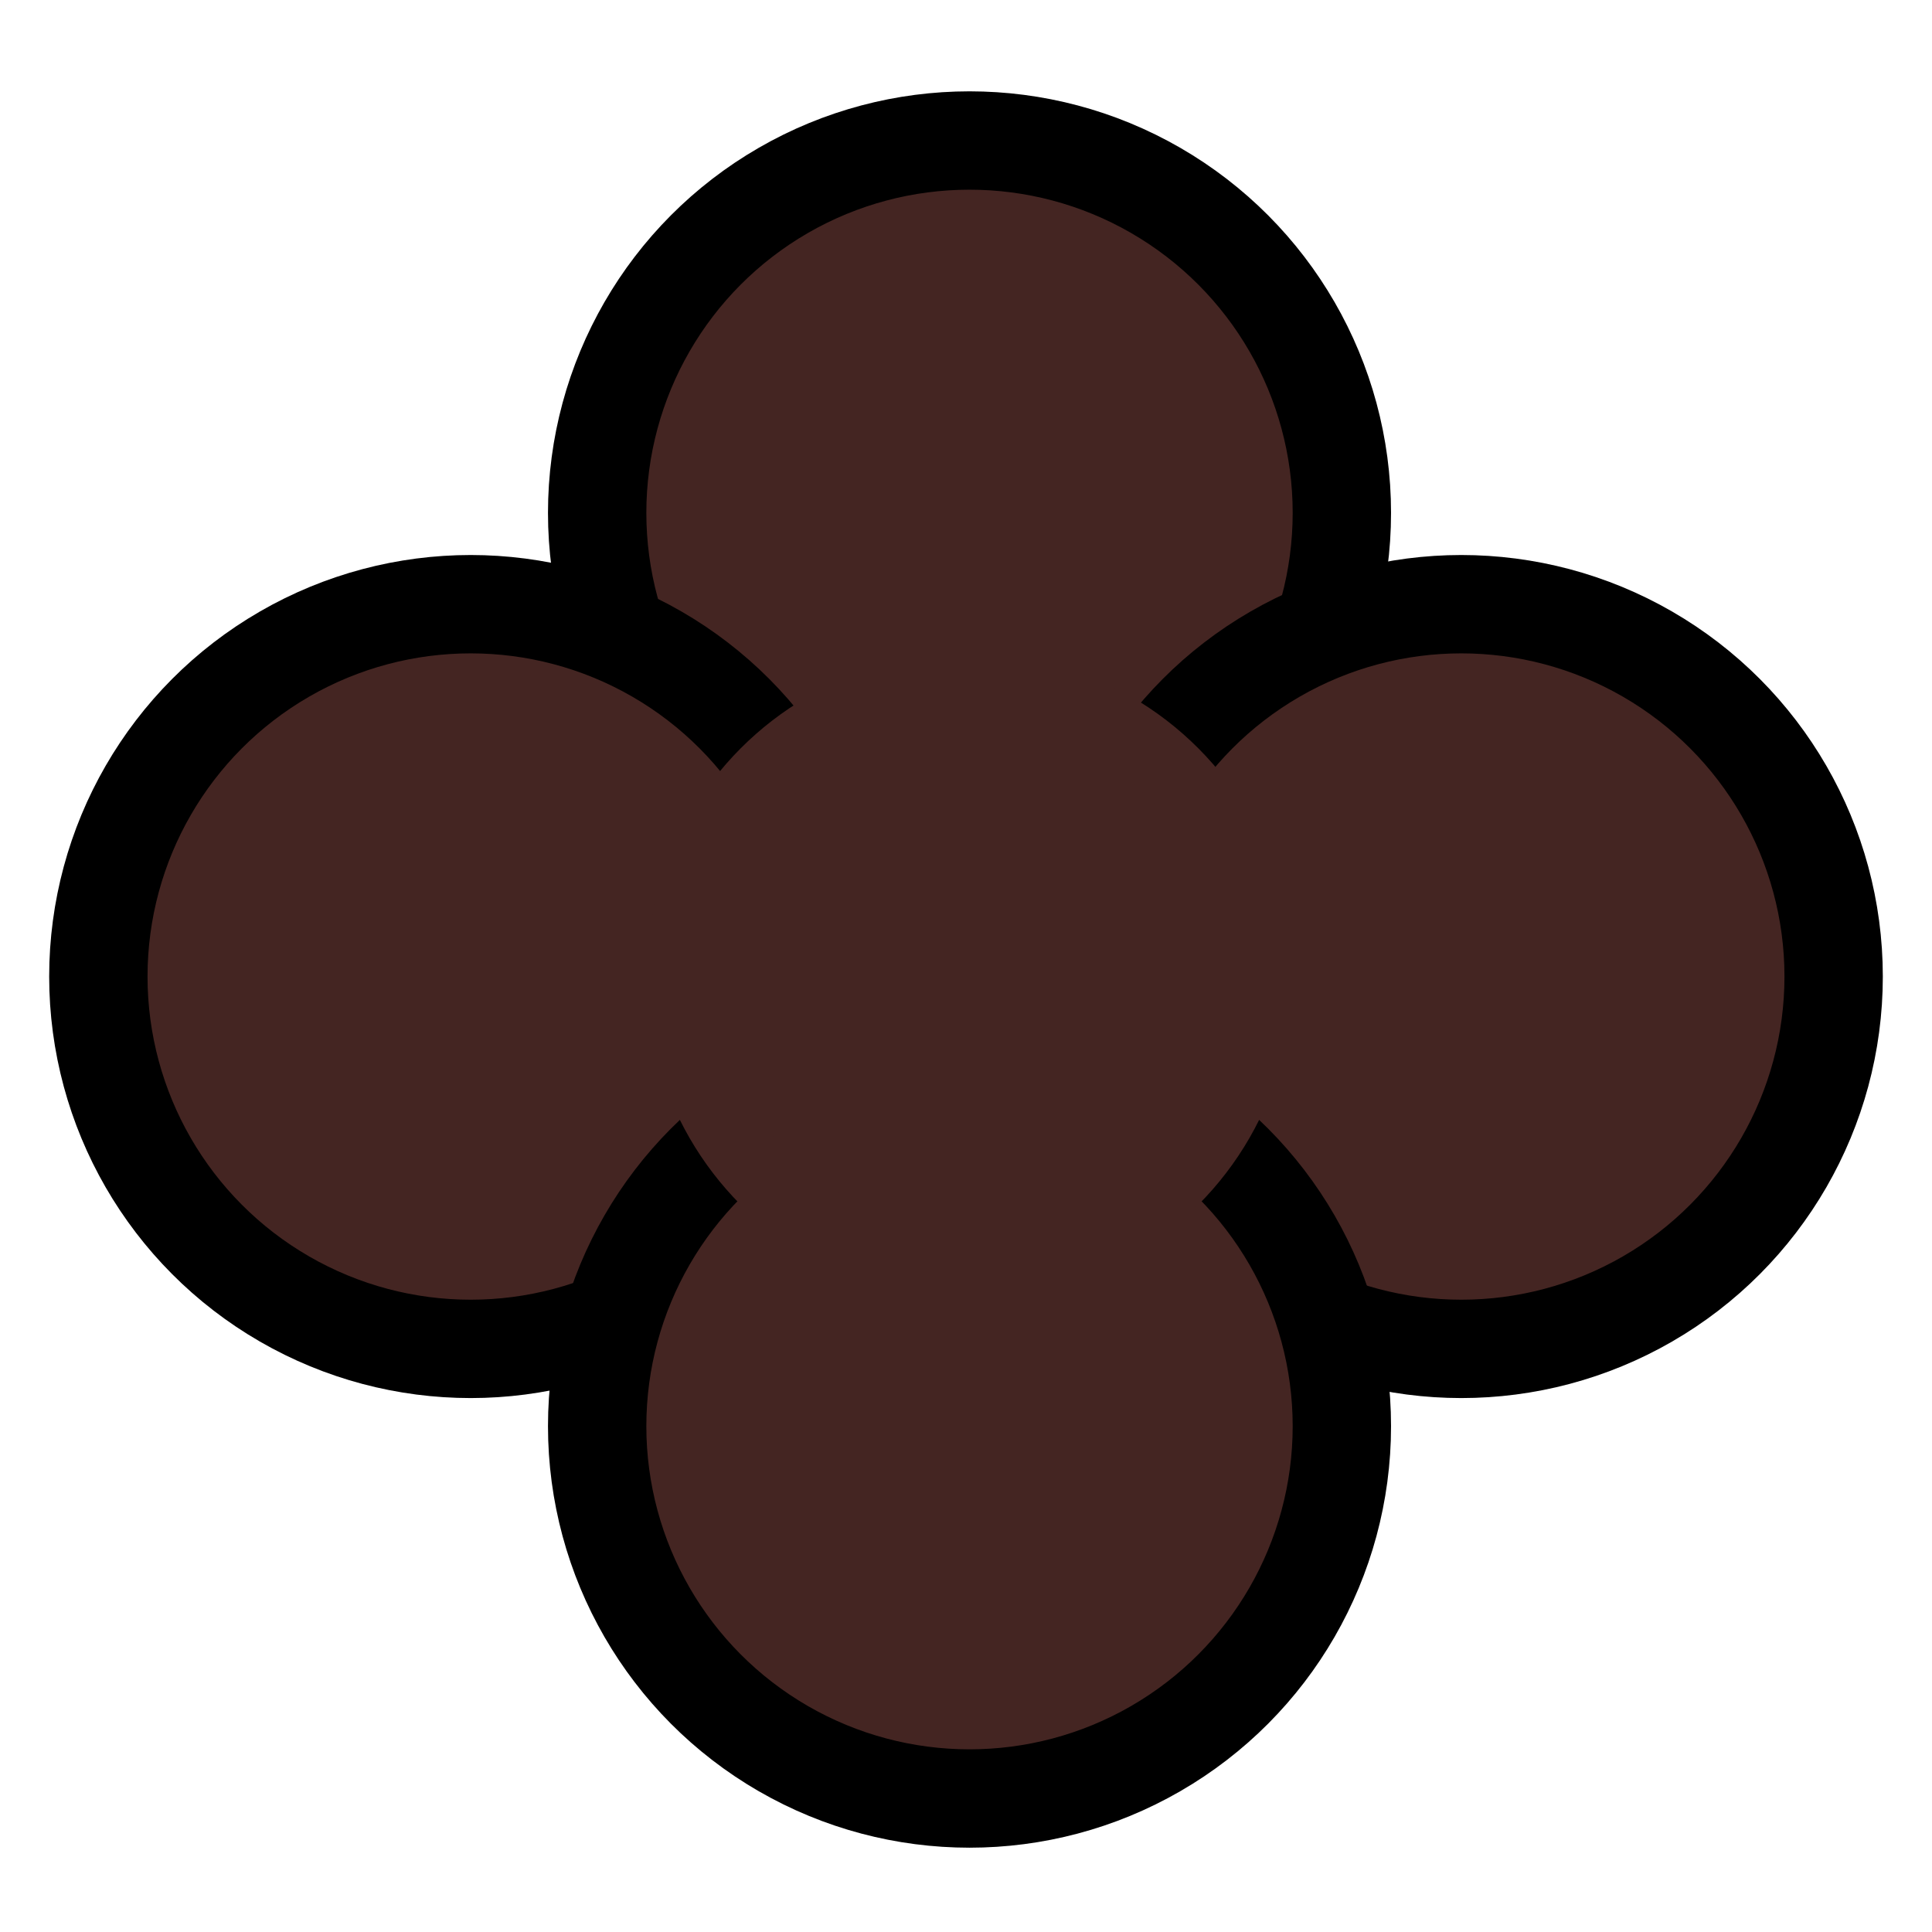 <svg width="275" height="275" viewBox="0 0 275 275" fill="none" xmlns="http://www.w3.org/2000/svg">
<circle cx="138" cy="73" r="53" fill="#442522" stroke="black" stroke-width="14"/>
<circle cx="208" cy="139" r="53" fill="#442522" stroke="black" stroke-width="14"/>
<circle cx="67" cy="139" r="53" fill="#442522" stroke="black" stroke-width="14"/>
<circle cx="138" cy="203" r="53" fill="#442522" stroke="black" stroke-width="14"/>
<circle cx="138" cy="139" r="46" fill="#442522"/>
<circle cx="138" cy="139" r="36" fill="#442522"/>
</svg>
